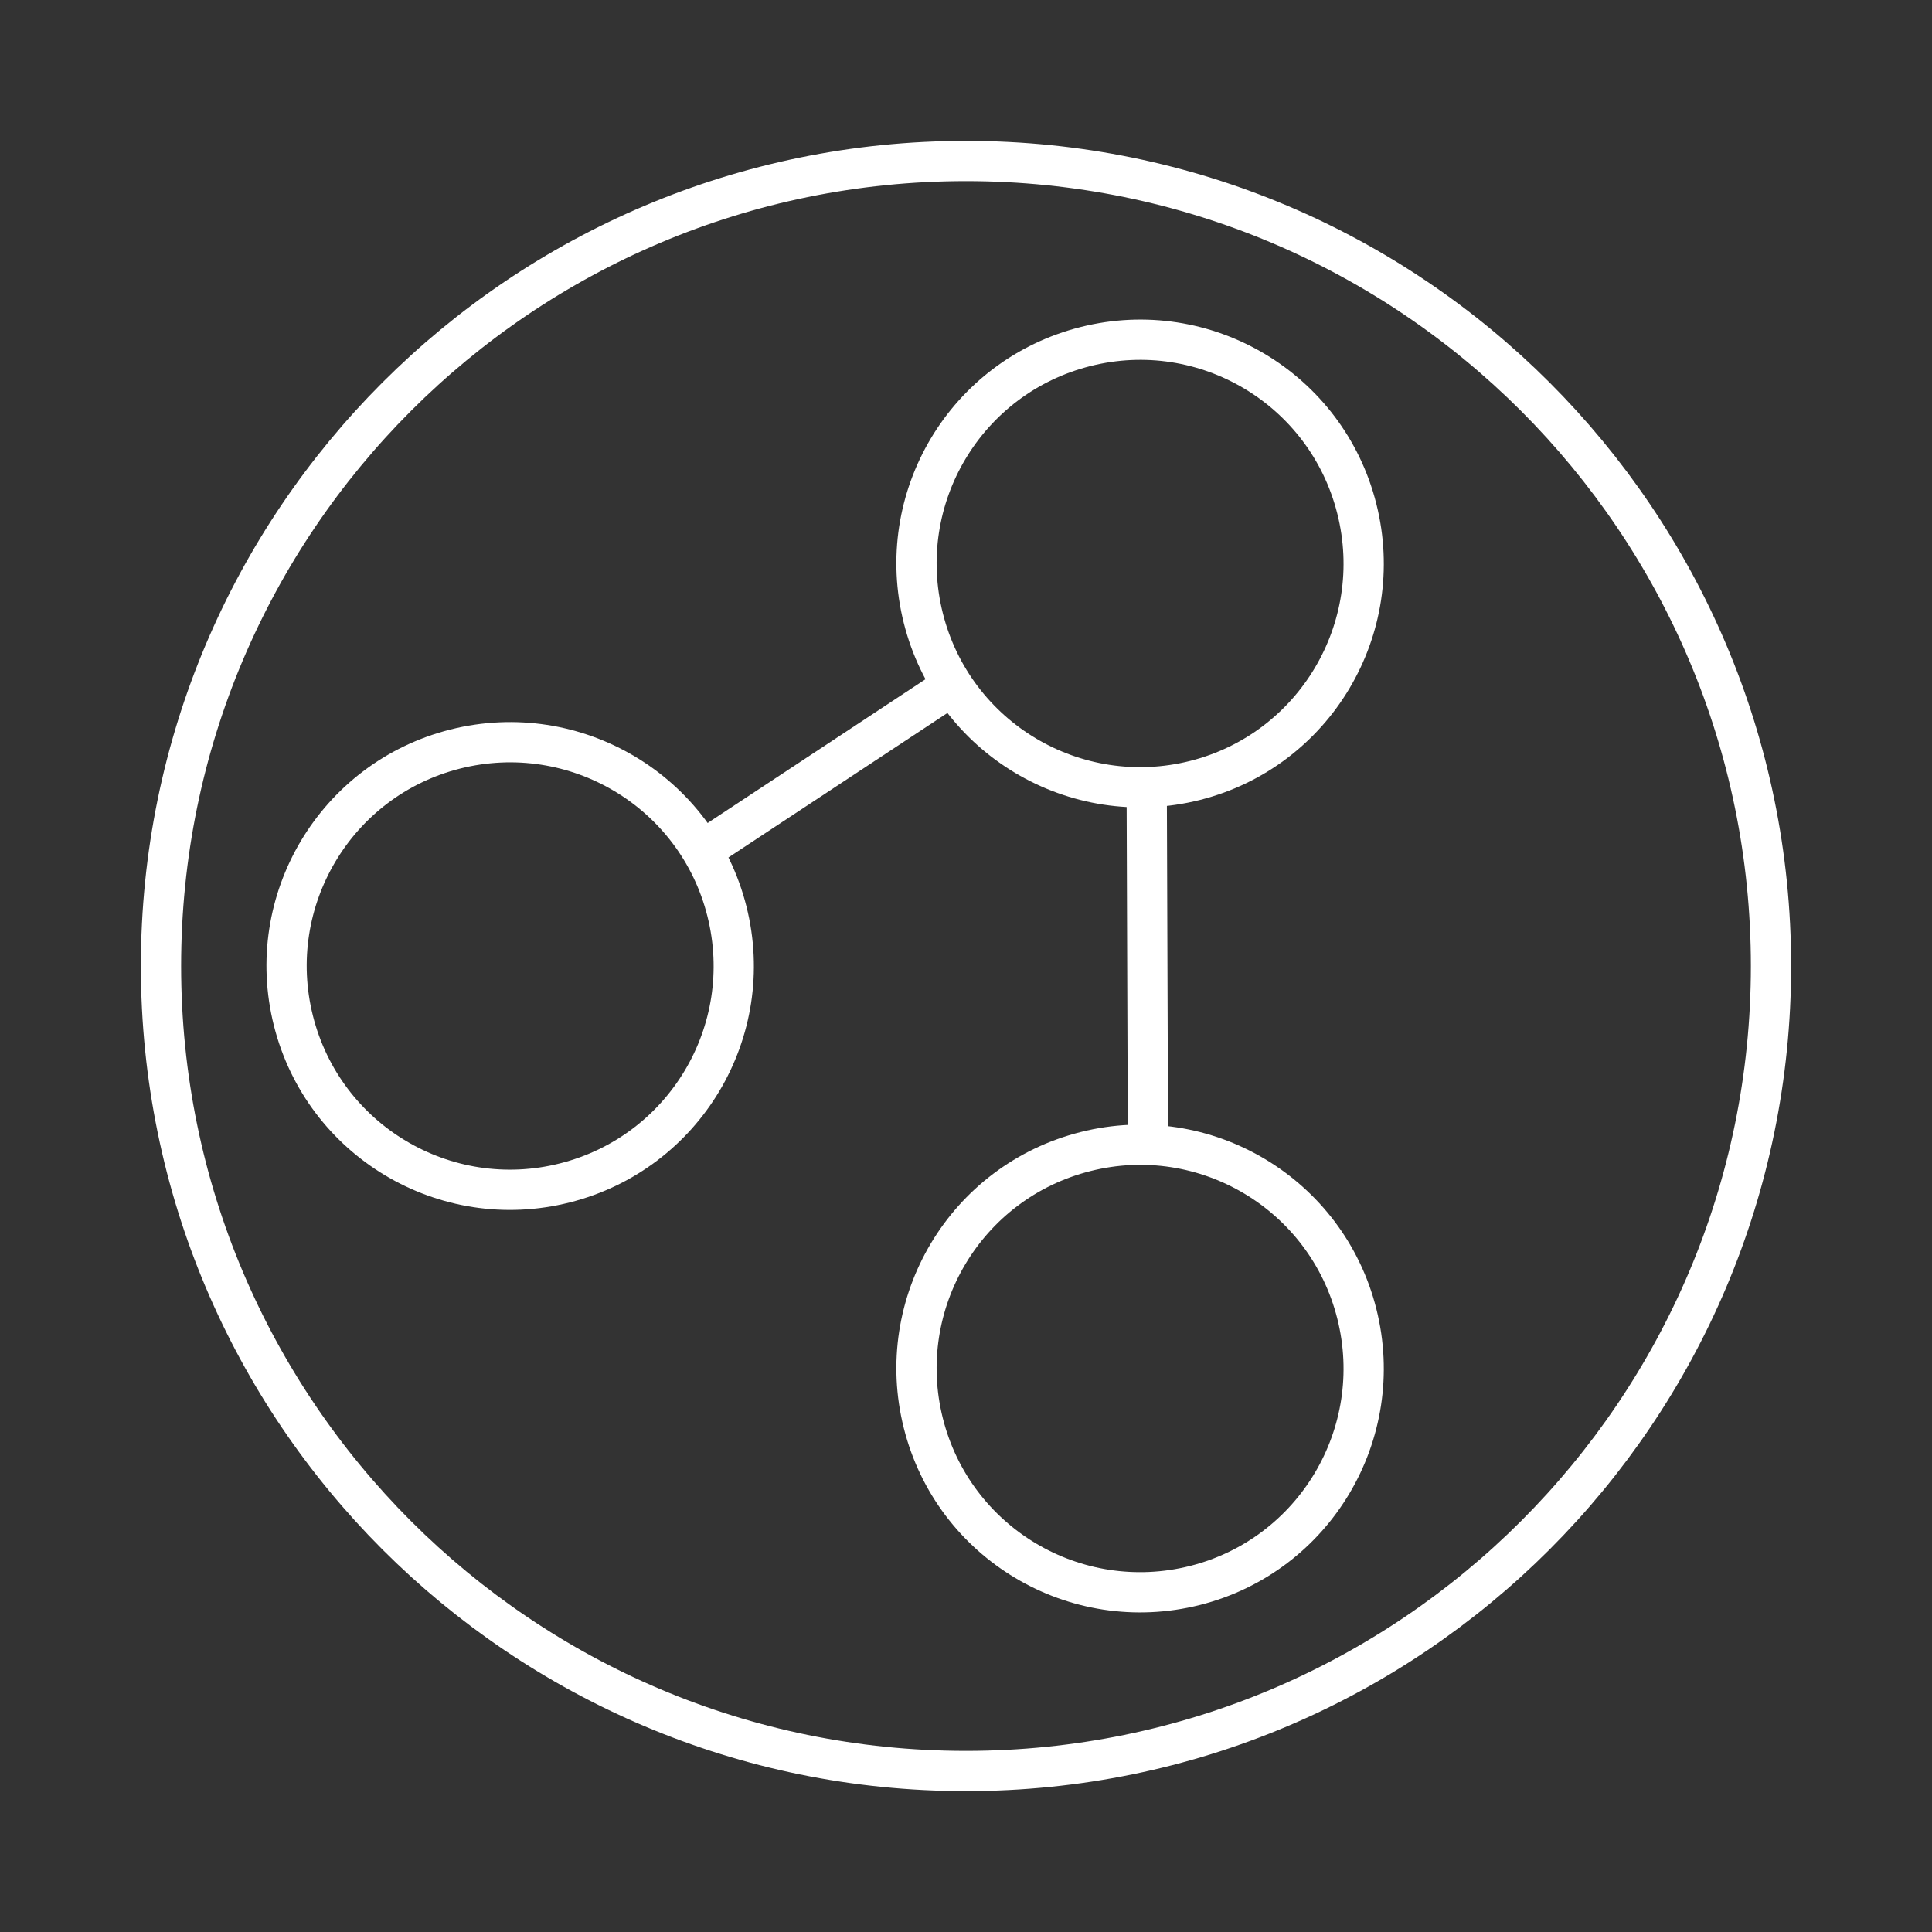 <svg width="48" height="48" xmlns="http://www.w3.org/2000/svg" xmlns:svg="http://www.w3.org/2000/svg" enable-background="new 0 0 48.0 48.0" version="1.1" xml:space="preserve"><rect width="100%" height="100%" fill="#333333" stroke="none"/><g class="layer"><title>Layer 1</title><path d="m11.31,18.61c2.98,-0.75 6,1.05 6.75,4.03c0.75,2.98 -1.05,6 -4.03,6.75c-2.97,0.75 -5.99,-1.05 -6.74,-4.03c-0.75,-2.98 1.05,-6 4.02,-6.75z" fill="#000000" fill-opacity="0" fill-rule="nonzero" id="svg_1" stroke="#FFFFFF" stroke-linecap="round" stroke-linejoin="round" stroke-opacity="1"/><path d="m17.56,21.06l5.94,-3.92" fill="#000000" fill-opacity="0" fill-rule="nonzero" id="svg_2" stroke="#FFFFFF" stroke-linecap="round" stroke-linejoin="round" stroke-opacity="1"/><path d="m28.52,28.35l-0.03,-8.66" fill="#000000" fill-opacity="0" fill-rule="nonzero" id="svg_3" stroke="#FFFFFF" stroke-linecap="round" stroke-linejoin="round" stroke-opacity="1"/><path d="m26.97,8.61c2.97,-0.75 5.99,1.05 6.74,4.03c0.75,2.98 -1.05,6 -4.02,6.75c-2.98,0.75 -6,-1.05 -6.75,-4.03c-0.75,-2.98 1.05,-6 4.03,-6.75z" fill="#000000" fill-opacity="0" fill-rule="nonzero" id="svg_4" stroke="#FFFFFF" stroke-linecap="round" stroke-linejoin="round" stroke-opacity="1"/><path d="m26.97,28.61c2.97,-0.75 5.99,1.05 6.74,4.03c0.75,2.98 -1.05,6 -4.02,6.75c-2.98,0.75 -6,-1.05 -6.75,-4.03c-0.75,-2.98 1.05,-6 4.03,-6.75z" fill="#000000" fill-opacity="0" fill-rule="nonzero" id="svg_5" stroke="#FFFFFF" stroke-linecap="round" stroke-linejoin="round" stroke-opacity="1"/><path d="m24,4c11.05,0 20,8.95 20,20c0,11.05 -8.95,20 -20,20c-11.05,0 -20,-8.95 -20,-20c0,-11.05 8.95,-20 20,-20z" fill="#000000" fill-opacity="0" fill-rule="nonzero" id="svg_6" stroke="#FFFFFF" stroke-linecap="round" stroke-linejoin="round" stroke-opacity="1"/></g></svg>